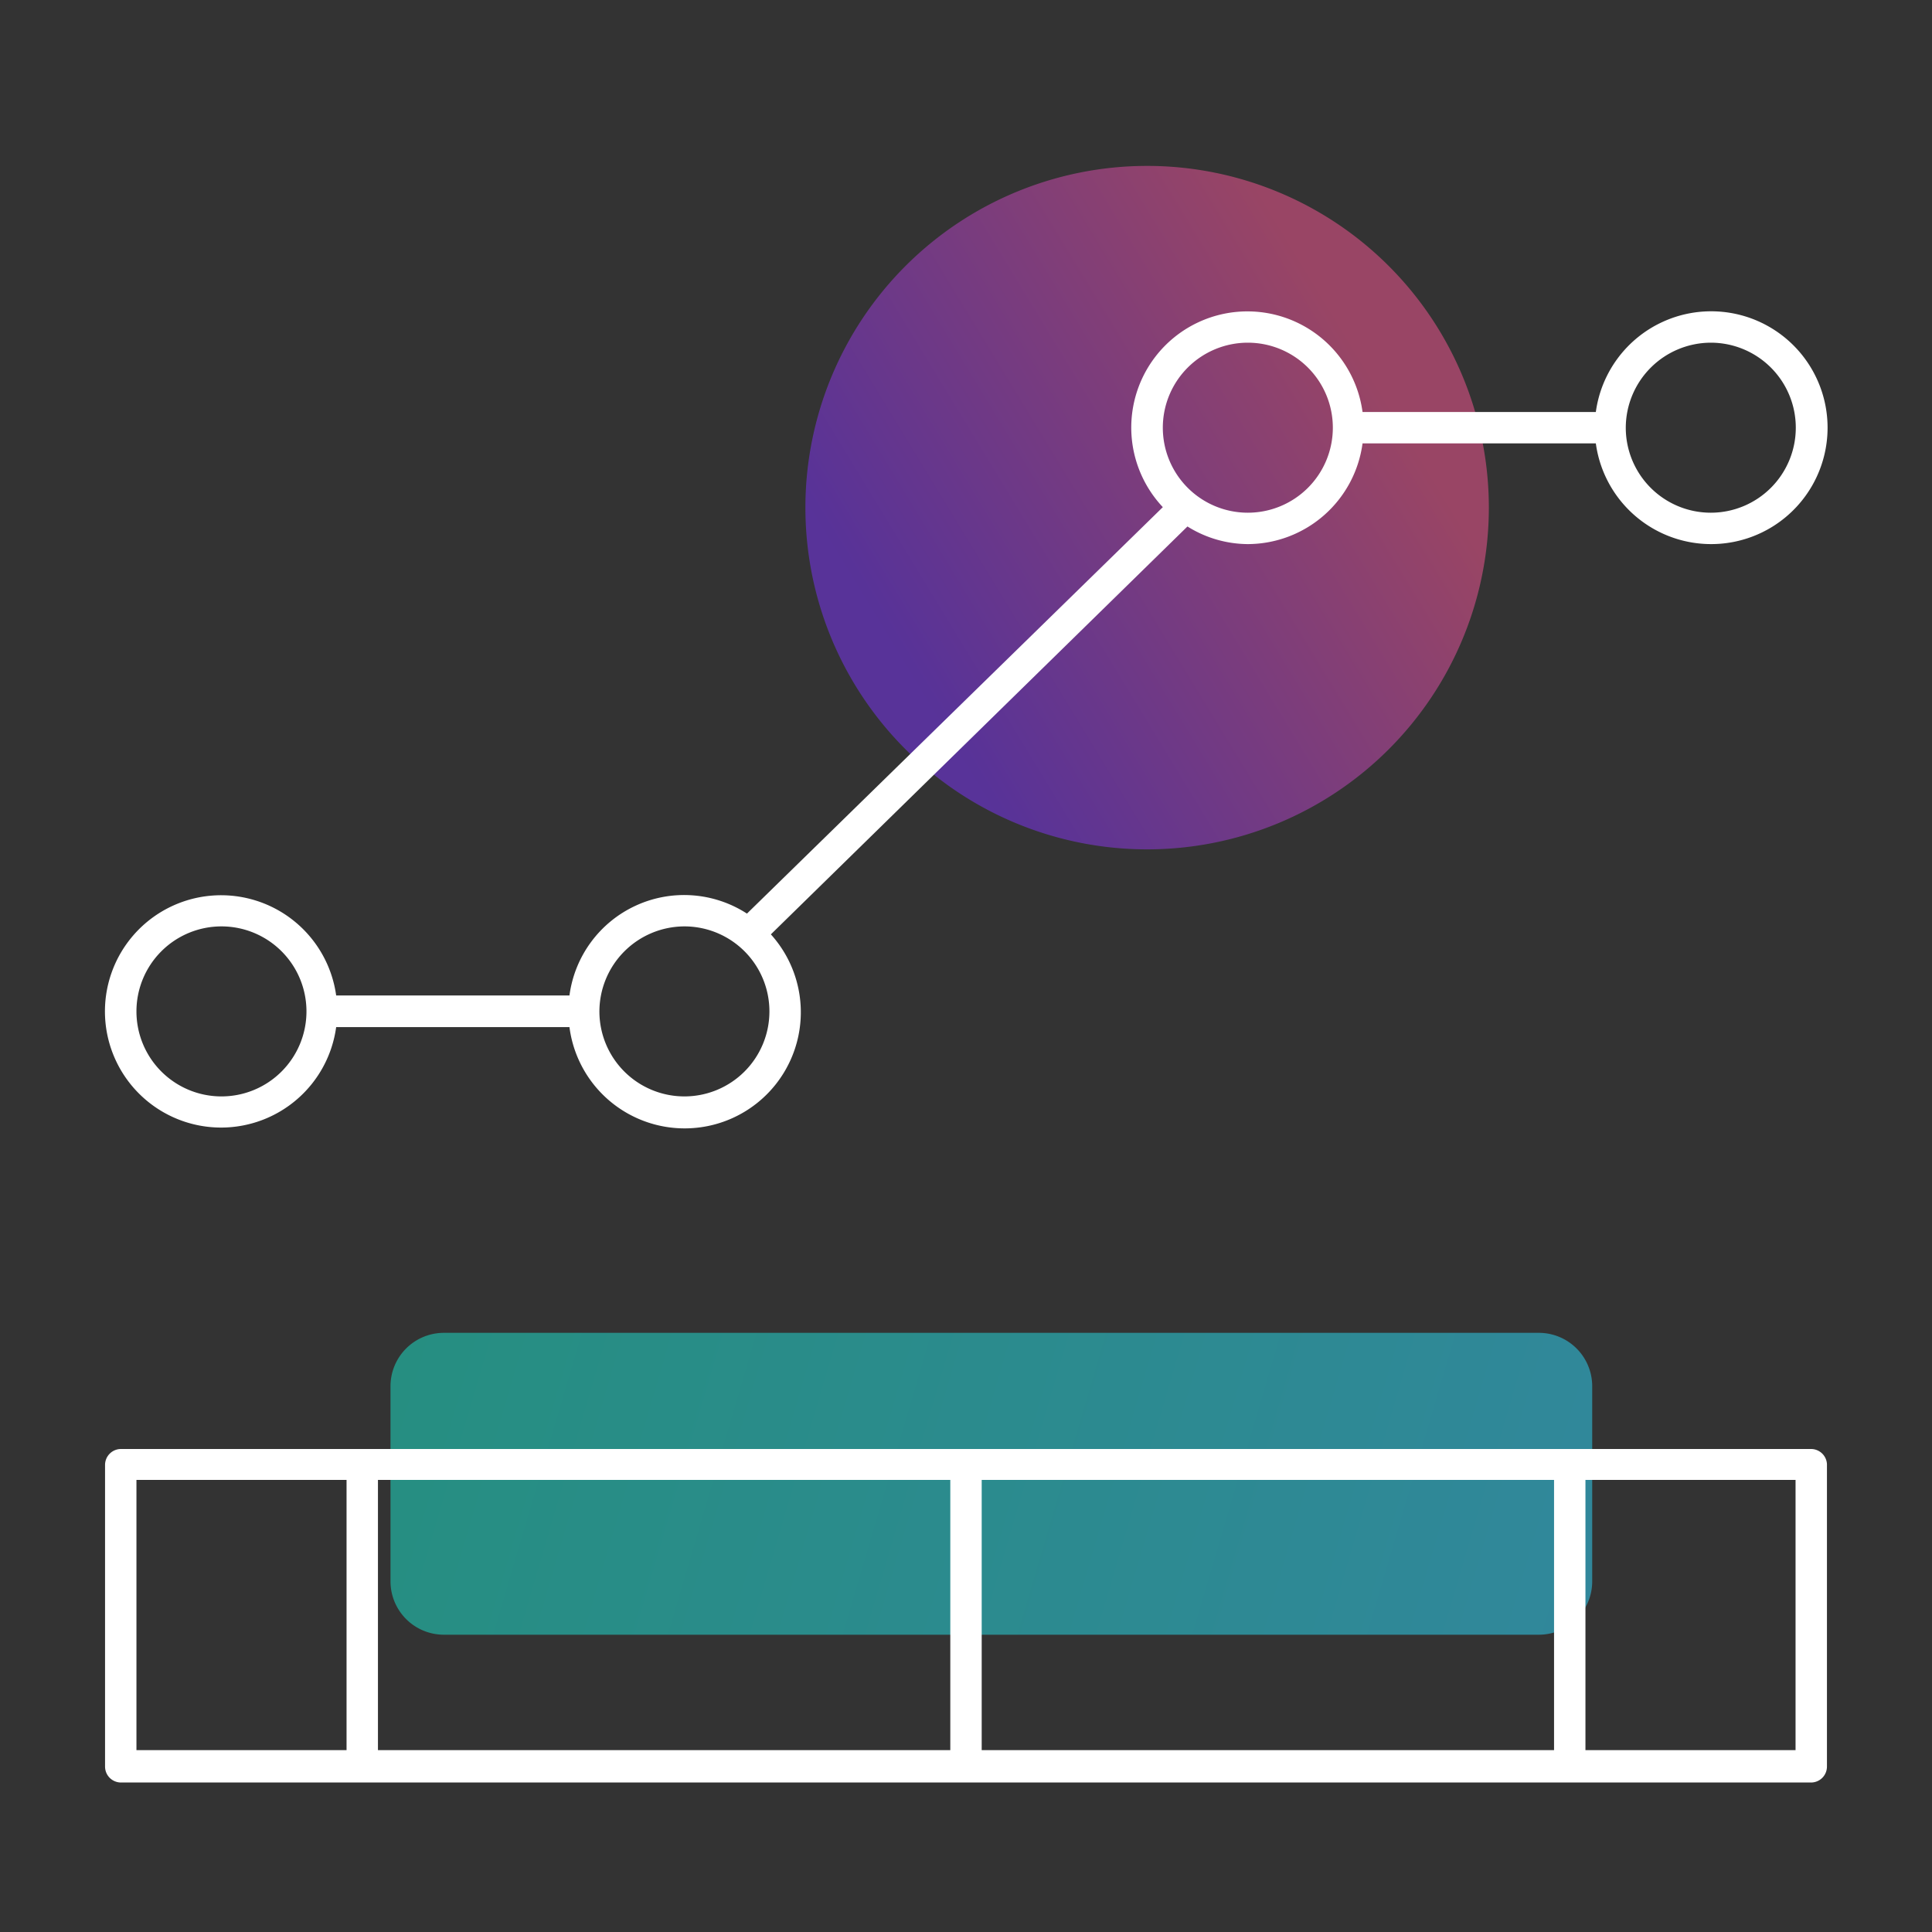 <svg xmlns="http://www.w3.org/2000/svg" xmlns:xlink="http://www.w3.org/1999/xlink" viewBox="0 0 80 80"><rect x="0" y="0" width="80" height="80" fill="#333333" stroke="none"/><defs><style>.cls-1,.cls-2{isolation:isolate;}.cls-1{opacity:0.5;fill:url(#linear-gradient);}.cls-2{opacity:0.55;fill:url(#linear-gradient-2);}.cls-3{fill:#fff;}</style><linearGradient id="linear-gradient" x1="56.63" y1="-1033.47" x2="37.33" y2="-1045.21" gradientTransform="matrix(1, 0, 0, -1, 0, -1018)" gradientUnits="userSpaceOnUse"><stop offset="0" stop-color="#ff5898"/><stop offset="1" stop-color="#7d33ff"/></linearGradient><linearGradient id="linear-gradient-2" x1="-47.85" y1="-1053.31" x2="80.37" y2="-1091" gradientTransform="matrix(1, 0, 0, -1, 0, -1018)" gradientUnits="userSpaceOnUse"><stop offset="0" stop-color="#00eb81"/><stop offset="1" stop-color="#35c8ff"/></linearGradient></defs><g id="Elevated"><g id="Content_Segmentation_and_Analysis" data-name="Content Segmentation and Analysis"><path class="cls-1" d="M47.5,35.17A14.15,14.15,0,1,0,33.35,21,14.15,14.15,0,0,0,47.5,35.17Z"/><path class="cls-2" d="M63.72,55.19H18.38a2.21,2.21,0,0,0-2.21,2.22v8.07a2.21,2.21,0,0,0,2.21,2.21H63.72a2.21,2.21,0,0,0,2.21-2.21V57.41A2.21,2.21,0,0,0,63.72,55.19Z"/><path class="cls-3" d="M75,60H5a.66.66,0,0,0-.65.65v12.5a.66.66,0,0,0,.65.66H75a.66.66,0,0,0,.65-.66V60.62A.66.66,0,0,0,75,60ZM15.65,61.28h23.7V72.47H15.65Zm-1.3,11.19H5.65V61.28h8.7Zm26.3-11.19h23.7V72.47H40.65Zm25,0h8.7V72.47h-8.7Z"/><path class="cls-3" d="M9.17,46.69a4.81,4.81,0,0,0,4.75-4.16h9.66a4.81,4.81,0,1,0,8.34-3.84L49.17,21.8a4.75,4.75,0,0,0,2.5.73,4.81,4.81,0,0,0,4.75-4.17h9.66a4.82,4.82,0,1,0,0-1.3H56.42A4.81,4.81,0,1,0,48.15,21L30.93,37.83a4.79,4.79,0,0,0-7.35,3.39H13.92a4.81,4.81,0,1,0-4.75,5.47Zm61.66-32.5a3.52,3.52,0,1,1-3.51,3.52A3.53,3.53,0,0,1,70.83,14.19Zm-19.16,0a3.52,3.52,0,1,1-3.52,3.52A3.52,3.52,0,0,1,51.67,14.19ZM28.33,38.36a3.52,3.52,0,1,1-3.51,3.52A3.53,3.53,0,0,1,28.33,38.36Zm-19.16,0a3.52,3.52,0,1,1-3.52,3.52A3.52,3.52,0,0,1,9.17,38.36Z"/></g></g></svg>